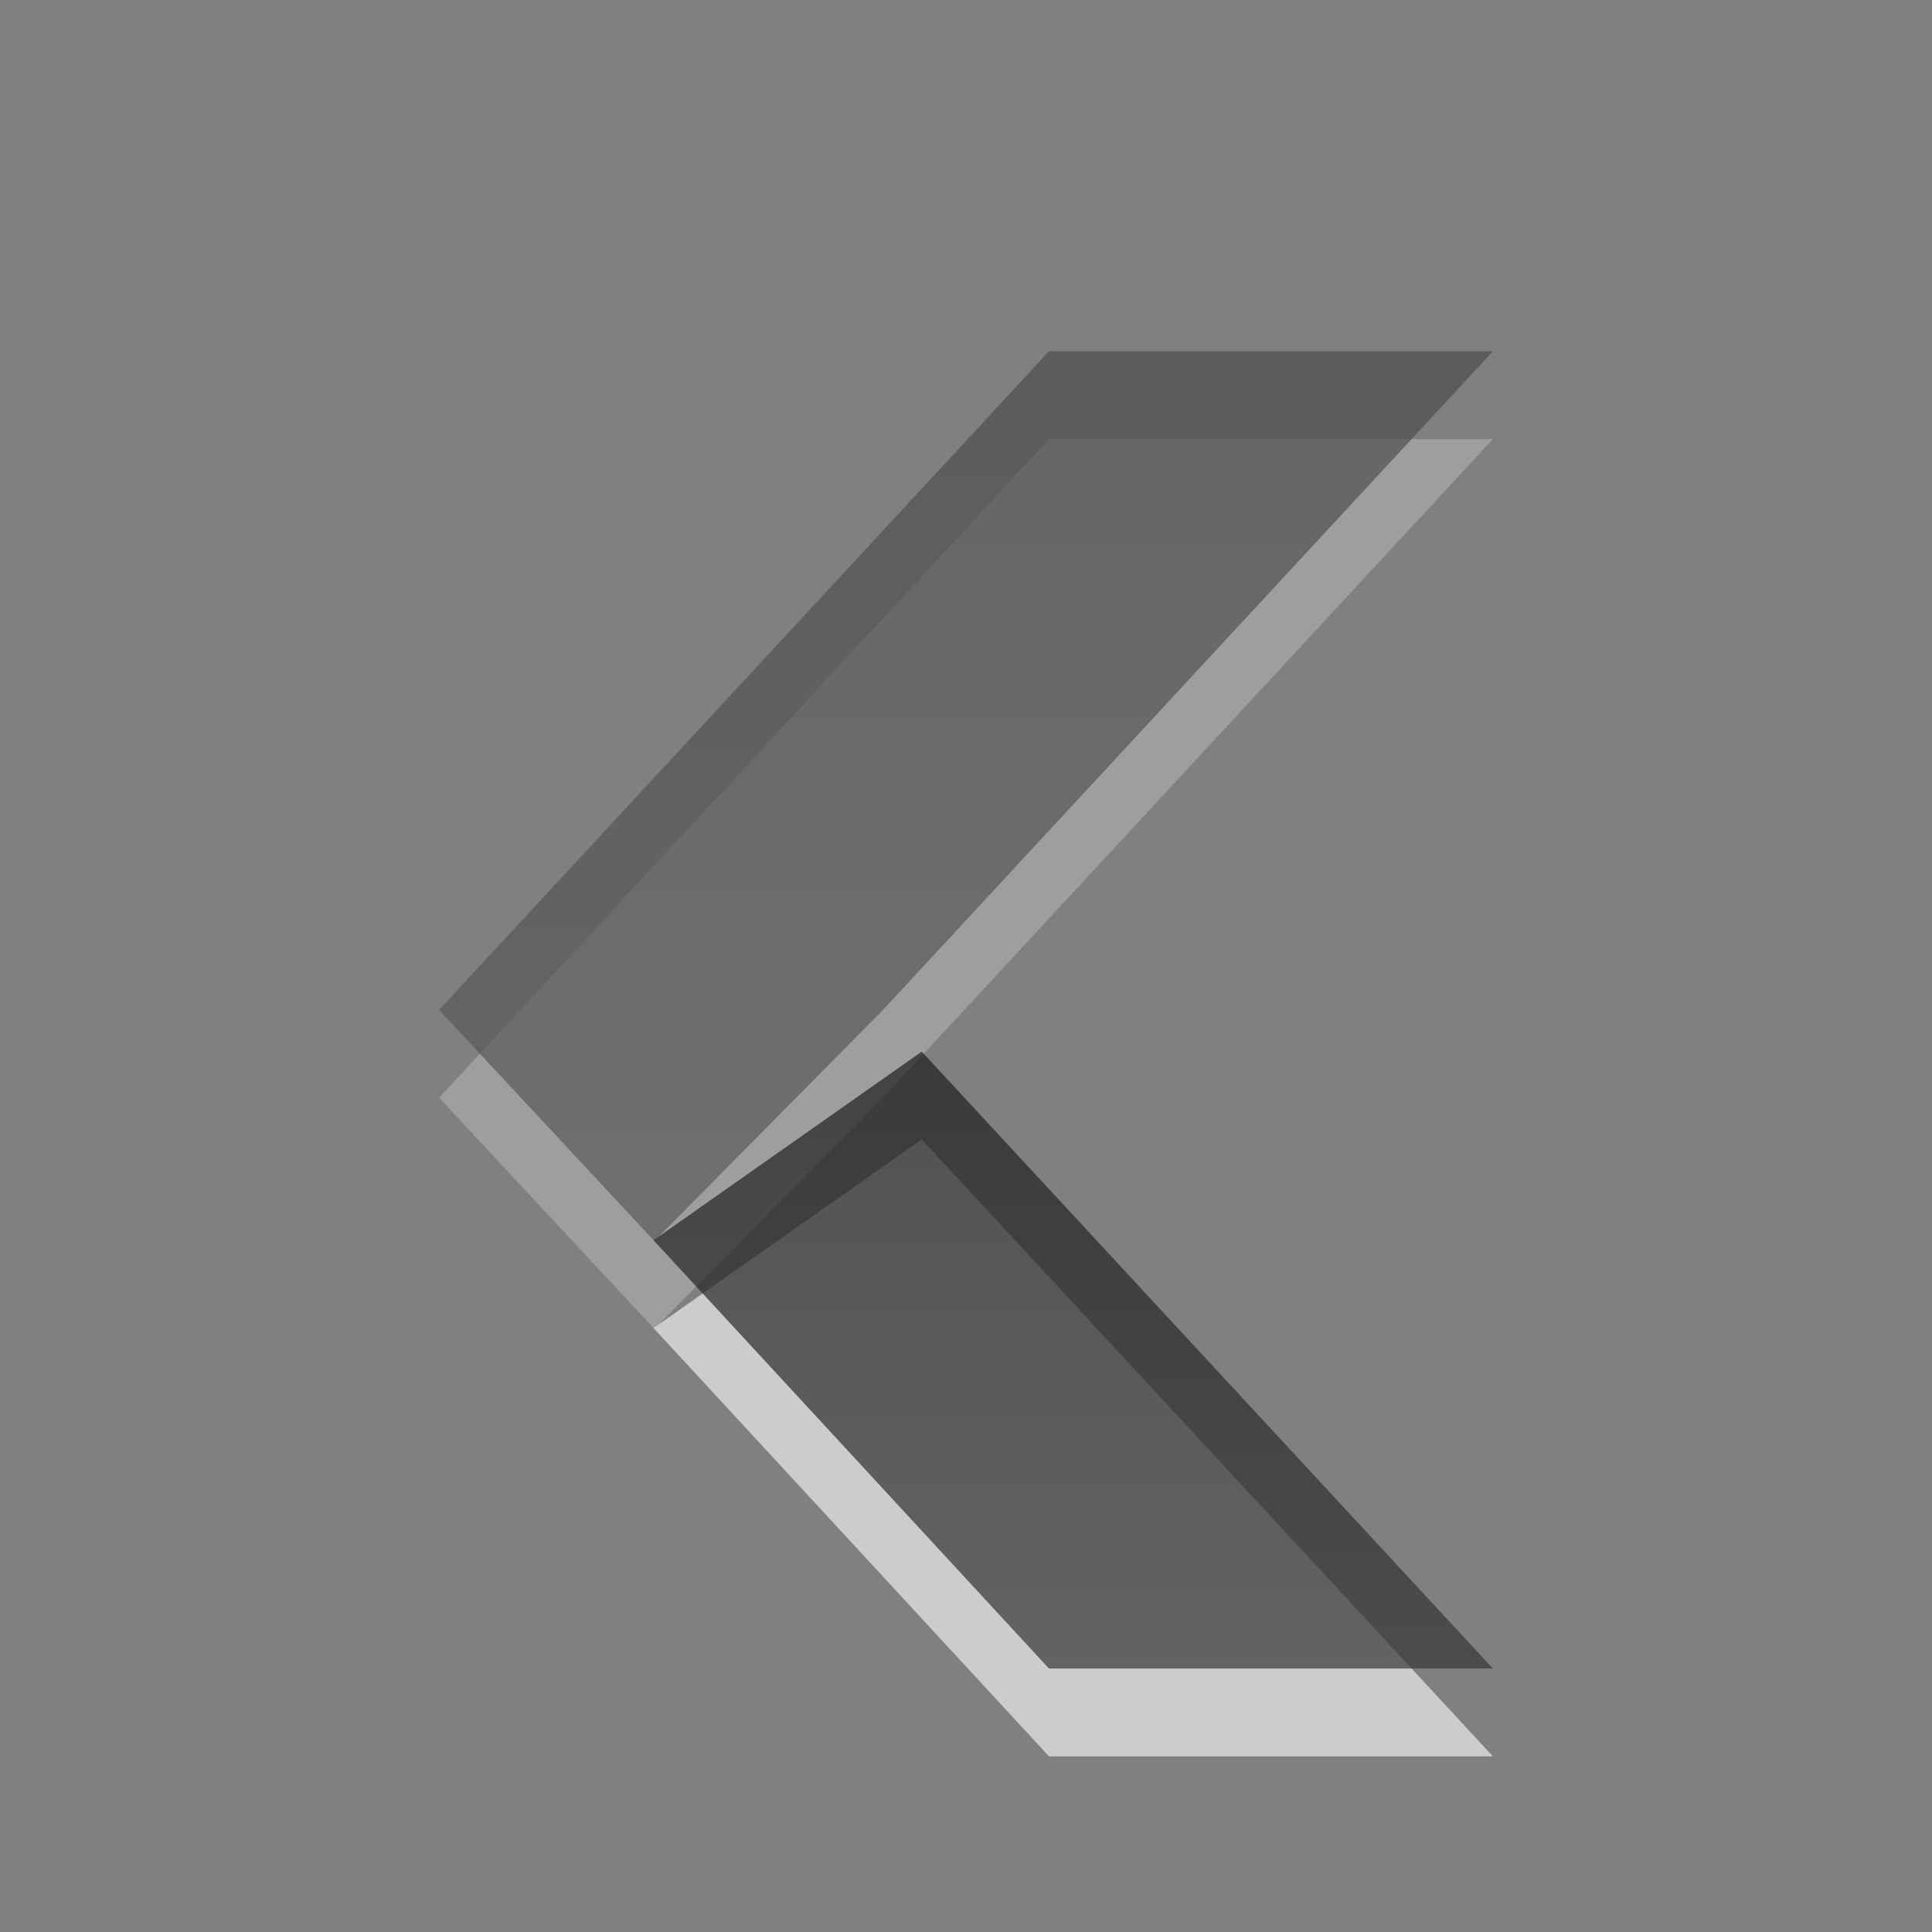 <?xml version="1.0" encoding="UTF-8" standalone="no"?>
<svg
   xmlns:dc="http://purl.org/dc/elements/1.1/"
   xmlns:cc="http://creativecommons.org/ns#"
   xmlns:rdf="http://www.w3.org/1999/02/22-rdf-syntax-ns#"
   xmlns:svg="http://www.w3.org/2000/svg"
   xmlns="http://www.w3.org/2000/svg"
   xmlns:xlink="http://www.w3.org/1999/xlink"
   id="svg6001"
   height="22"
   width="22"
   version="1.1">
  <rect width="100%" height="100%" fill="#808080" stroke="none"/>
  <defs
     id="defs6003">
    <linearGradient
       id="linearGradient4138">
      <stop
         style="stop-color:#000000;stop-opacity:1"
         offset="0"
         id="stop4140" />
      <stop
         style="stop-color:#363636;stop-opacity:1"
         offset="1"
         id="stop4142" />
    </linearGradient>
    <linearGradient
       xlink:href="#linearGradient4138"
       id="linearGradient4144"
       x1="11"
       y1="4"
       x2="11"
       y2="19"
       gradientUnits="userSpaceOnUse" />
    <linearGradient
       xlink:href="#linearGradient4138"
       id="linearGradient4154"
       x1="14"
       y1="4"
       x2="14"
       y2="19"
       gradientUnits="userSpaceOnUse" />
  </defs>
  <g
     id="g5249"
     style="opacity:0.4">
    <path
       d="M 11.945,5 17,5 10.055,12.5 7.451,15.132 5,12.5 Z"
       id="rect4985-6-3"
       style="color:#000000;display:inline;overflow:visible;visibility:visible;opacity:0.6;fill:#ffffff;fill-opacity:1;fill-rule:nonzero;stroke:none;stroke-width:1;marker:none;enable-background:new" />
    <path
       style="color:#000000;display:inline;overflow:visible;visibility:visible;opacity:0.7;fill:url(#linearGradient4144);fill-opacity:1;fill-rule:nonzero;stroke:none;stroke-width:1;marker:none;enable-background:new"
       id="rect4985-6"
       d="m 11.945,4 5.055,0 -6.945,7.5 -2.604,2.632 -2.451,-2.632 z" />
  </g>
  <path
     style="color:#000000;display:inline;overflow:visible;visibility:visible;opacity:0.6;fill:#ffffff;fill-opacity:1;fill-rule:nonzero;stroke:none;stroke-width:1;marker:none;enable-background:new"
     id="rect4985-3"
     d="m 11.945,20 5.055,0 -6.504,-7.025 -3.054,2.148 z" />
  <path
     d="m 11.945,19 5.055,0 -6.504,-7.025 -3.054,2.148 z"
     id="rect4985"
     style="color:#000000;display:inline;overflow:visible;visibility:visible;opacity:0.7;fill:url(#linearGradient4154);fill-opacity:1;fill-rule:nonzero;stroke:none;stroke-width:1;marker:none;enable-background:new" />
</svg>

